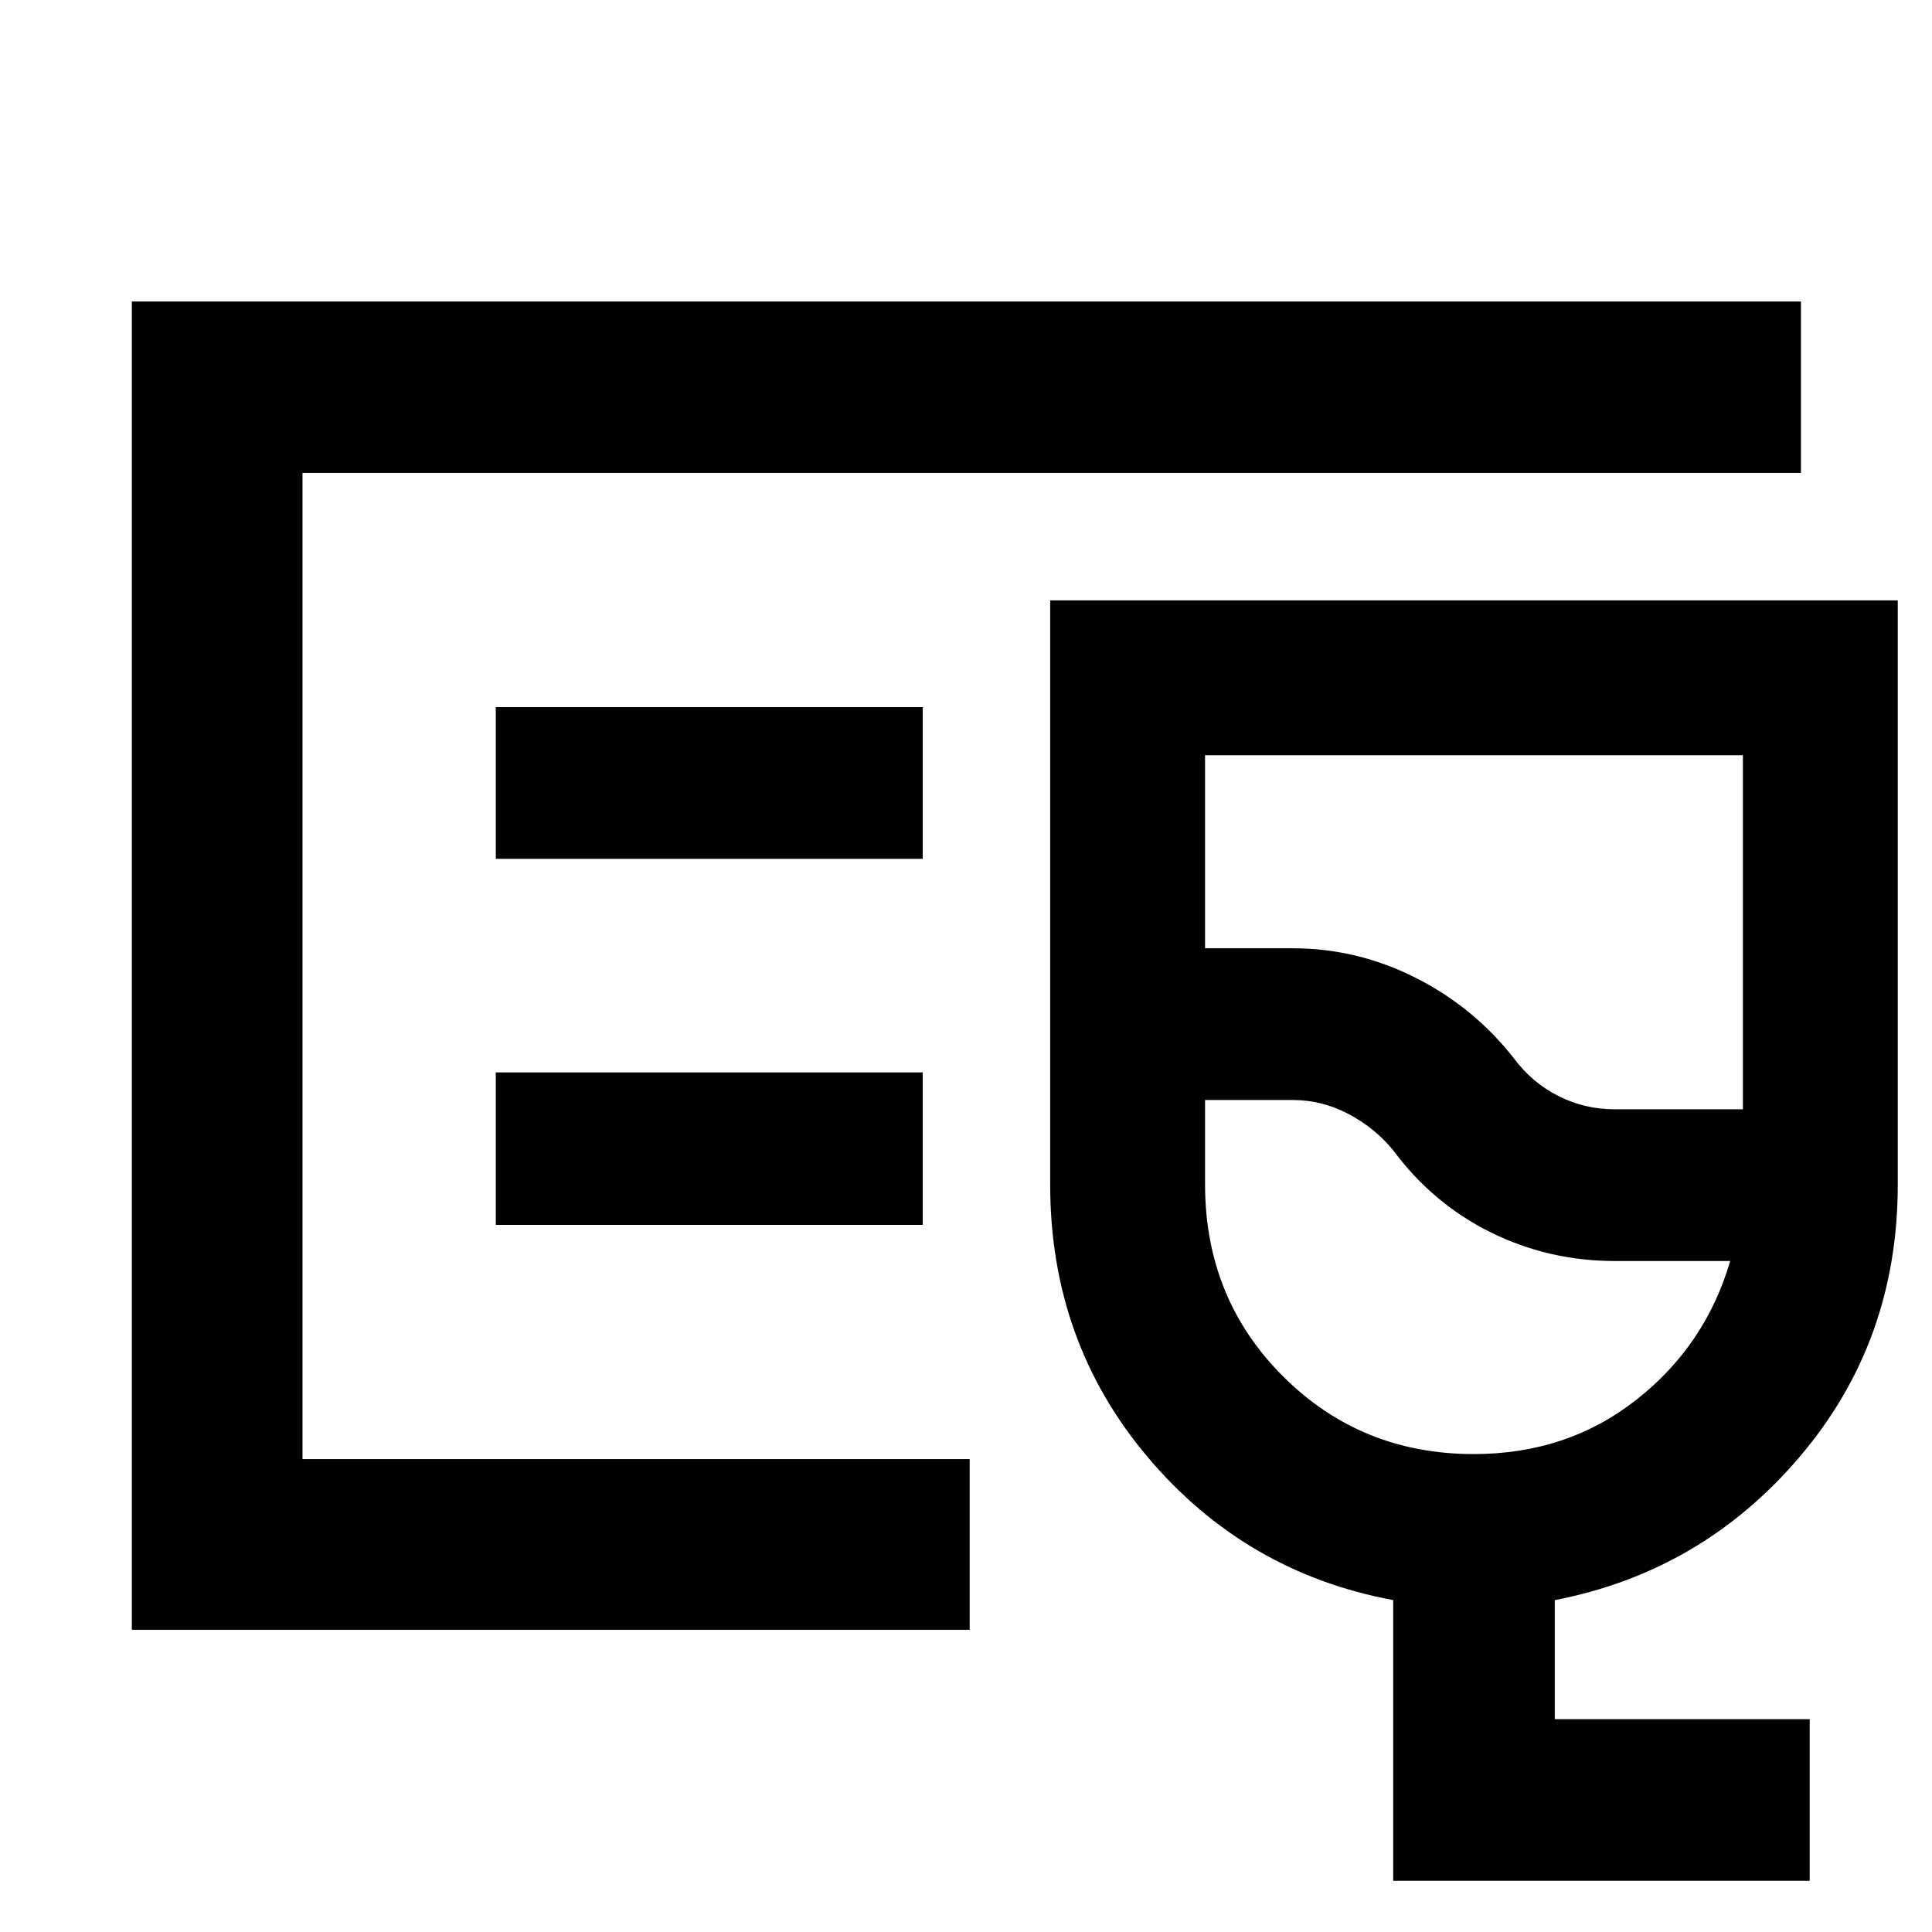 <svg xmlns="http://www.w3.org/2000/svg" height="40" viewBox="0 -960 960 960" width="40"><path d="M65.51-150.17V-810.2h829.36v85.19H150.32v490.02h331.51v84.82H65.51Zm84.81-84.82v-490.02 490.02ZM899.23-25.45H692.27v-139.47q-73.55-13.67-121.99-71.06-48.45-57.39-48.45-135.37v-290.33h421.16v290.42q0 77.74-48.58 134.96-48.59 57.22-121.85 71.39v59.17h126.67v80.29ZM802.2-408.8h63.84v-175.92H598.79v95.92h43.65q31.89 0 60.91 14.62 29.01 14.61 48.94 40.12 9.12 12.18 22.19 18.72 13.07 6.54 27.72 6.54Zm-69.88 171.32q46.38 0 80.75-26.96 34.37-26.97 46.66-68.97h-57.29q-32.98 0-61.78-14.28-28.8-14.28-48.46-40.83-9.04-11.05-22.19-17.97-13.16-6.92-27.57-6.92h-43.65v41.95q0 56.66 38.71 95.32 38.7 38.66 94.82 38.66ZM692.2-434.06Zm-445.85-99.19H458.5v-75.39H246.35v75.39Zm0 181.89H458.5v-75.77H246.35v75.77Z"/></svg>